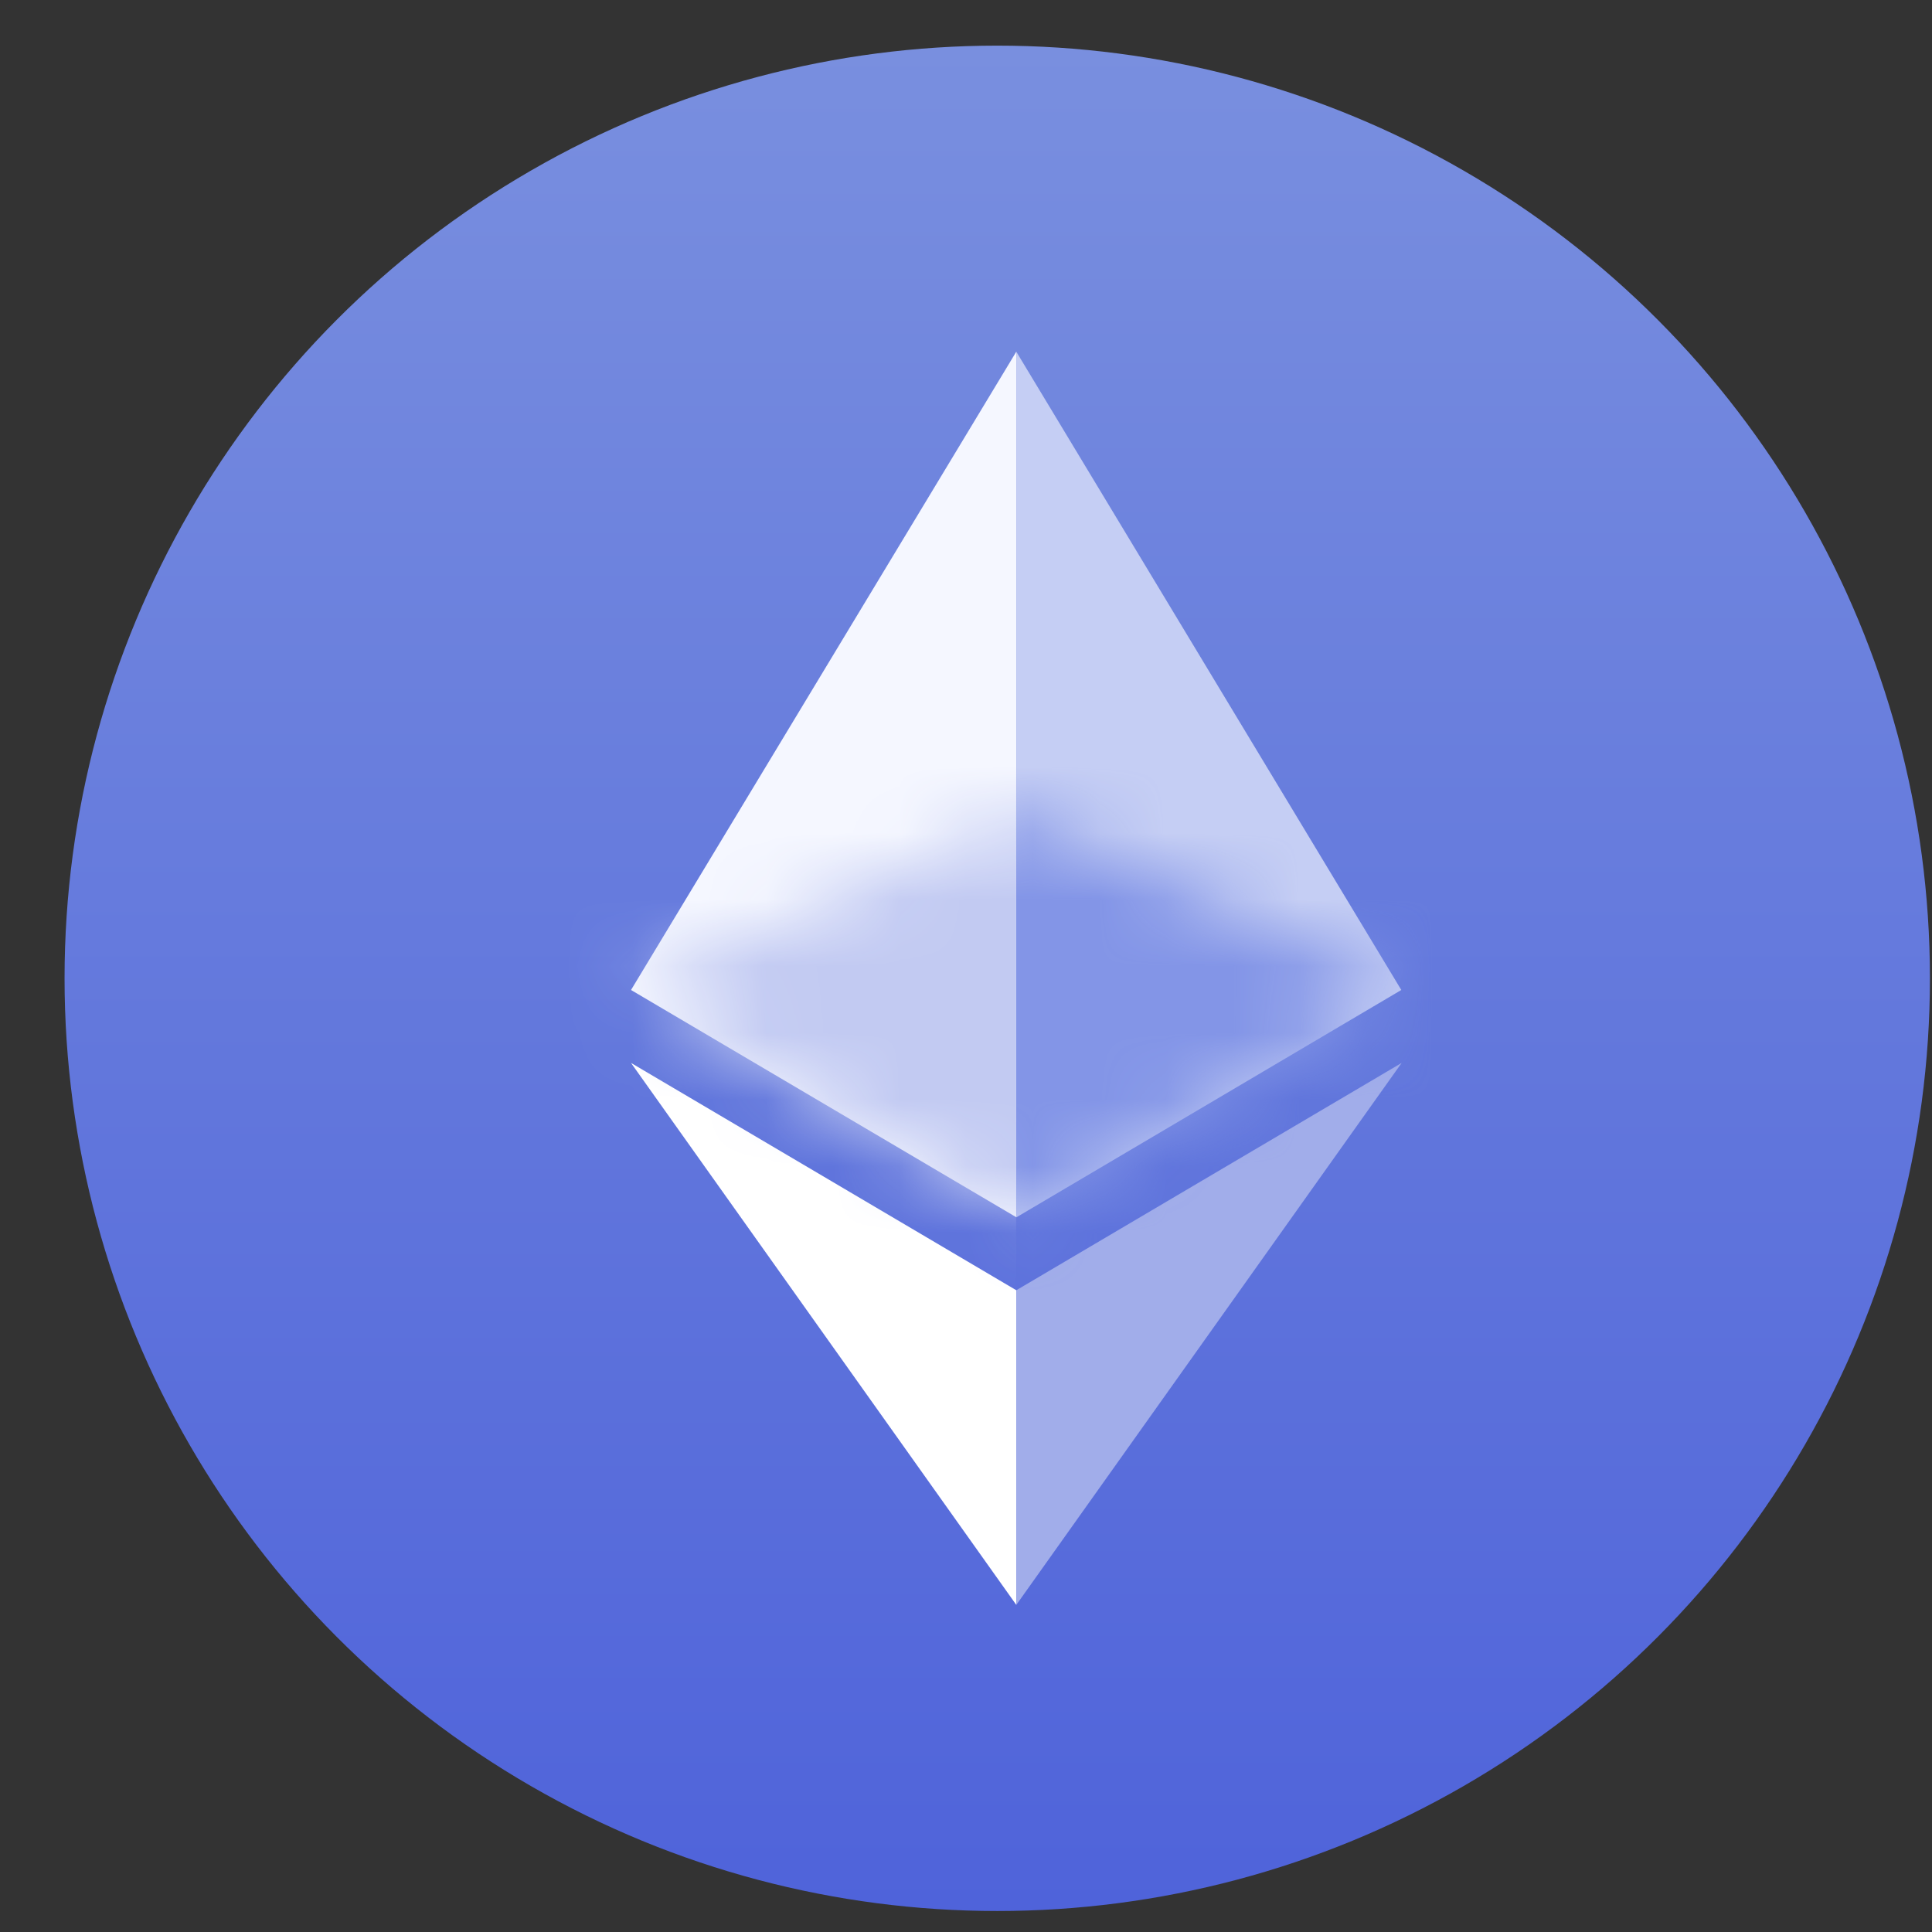 <svg width="29" height="29" viewBox="0 0 29 29" fill="none" xmlns="http://www.w3.org/2000/svg">
<rect x="0" y="0" width="29" height="29" fill="#333333" stroke="none"/>
<circle cx="14.969" cy="14.685" r="14" fill="url(#paint0_linear)"/>
<path d="M9.472 14.86L15.255 18.271V5.279L9.472 14.86Z" fill="#F5F7FF"/>
<path d="M15.255 5.279V18.273L21.034 14.86L15.255 5.279Z" fill="#C5CEF4"/>
<path d="M9.472 15.955L15.255 24.09V19.367L9.472 15.955Z" fill="white"/>
<path d="M15.255 19.367V24.09L21.039 15.955L15.255 19.367Z" fill="#A1ADEA"/>
<mask id="mask0" mask-type="alpha" maskUnits="userSpaceOnUse" x="9" y="12" width="13" height="7">
<path d="M15.255 12.234L9.472 14.86L15.255 18.271L21.034 14.86L15.255 12.234Z" fill="#0F1A4A"/>
</mask>
<g mask="url(#mask0)">
<rect x="15.253" y="8.214" width="7.141" height="12.941" fill="#8395E7"/>
</g>
<mask id="mask1" mask-type="alpha" maskUnits="userSpaceOnUse" x="9" y="12" width="13" height="7">
<path d="M15.26 12.236L9.477 14.862L15.26 18.273L21.039 14.862L15.26 12.236Z" fill="#0F1A4A"/>
</mask>
<g mask="url(#mask1)">
<rect x="5.342" y="8.761" width="9.911" height="14.486" fill="#C2CAF2"/>
</g>
<defs>
<linearGradient id="paint0_linear" x1="14.969" y1="0.685" x2="14.969" y2="28.685" gradientUnits="userSpaceOnUse">
<stop stop-color="#798FDF"/>
<stop offset="1" stop-color="#4F63DA"/>
</linearGradient>
</defs>
</svg>
